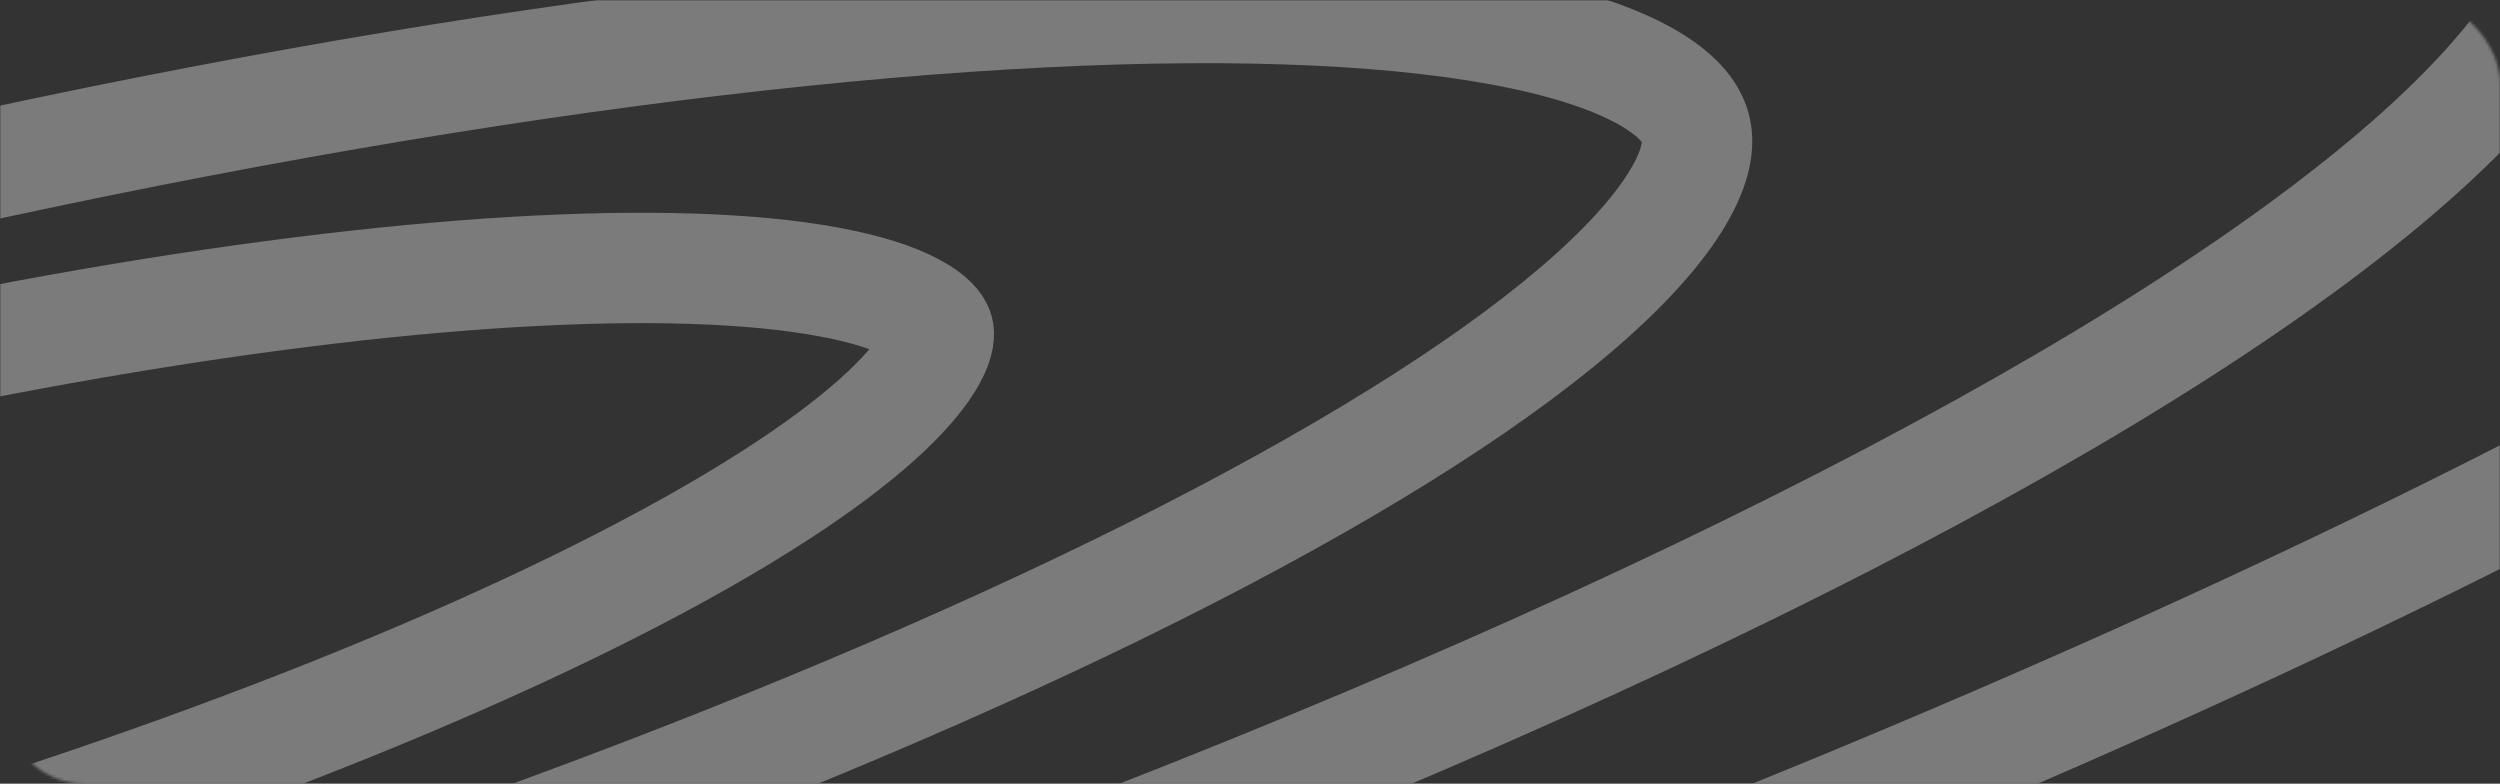 <svg width="906" height="284" fill="none" xmlns="http://www.w3.org/2000/svg"><rect width="100%" height="100%" fill="#333333" stroke="none"/><g opacity=".7"><mask id="a" style="mask-type:alpha" maskUnits="userSpaceOnUse" x="0" y="0" width="906" height="285"><rect x="906" y="284" width="906" height="284" rx="30" transform="rotate(-180 906 284)" fill="#BFB6FF"/></mask><g mask="url(#a)" stroke="#fff" stroke-width="40"><path opacity=".5" d="M-613.287 375.296c-.229-.855-.629-3.61 2.561-9.473 3.25-5.97 9.406-13.536 19.34-22.469 19.819-17.823 51.316-38.133 92.958-59.483 82.988-42.548 202.379-87.271 338.402-123.718 136.024-36.447 261.781-57.412 354.924-62.059 46.739-2.331 84.171-.49 110.245 5.035 13.071 2.77 22.185 6.244 27.984 9.79 5.695 3.481 6.726 6.068 6.955 6.923.229.855.63 3.611-2.561 9.473-3.25 5.97-9.406 13.536-19.34 22.47-19.819 17.823-51.315 38.133-92.958 59.483-82.988 42.548-202.379 87.27-338.402 123.717-136.024 36.448-261.78 57.413-354.924 62.059-46.739 2.331-84.171.491-110.245-5.035-13.07-2.77-22.185-6.244-27.984-9.789-5.695-3.482-6.726-6.068-6.955-6.924z"/><path opacity=".5" d="M-887.609 448.801c-1.318-4.919-.868-12.157 4.949-22.835 5.875-10.786 16.43-23.497 32.36-37.816 31.812-28.593 81.695-60.634 146.731-93.966 129.774-66.513 315.98-136.207 527.756-192.953C35.963 44.486 232.069 11.74 377.713 4.455c72.989-3.651 132.21-.844 174.056 8.012 20.956 4.435 36.451 10.166 46.932 16.569 10.377 6.34 14.386 12.383 15.704 17.301 1.318 4.919.868 12.157-4.949 22.836-5.875 10.785-16.429 23.496-32.36 37.815-31.812 28.593-81.695 60.634-146.731 93.967-129.774 66.513-315.98 136.207-527.756 192.952-211.776 56.745-407.882 89.491-553.526 96.776-72.989 3.651-132.21.845-174.056-8.012-20.956-4.435-36.451-10.166-46.932-16.569-10.377-6.339-14.386-12.382-15.704-17.301z"/><path opacity=".5" d="M-1205.4 533.952c-2.59-9.66-1.15-22.12 7.71-38.395 8.91-16.384 24.56-35.072 47.43-55.647 45.69-41.105 116.86-86.769 208.99-134.011 183.956-94.332 447.551-192.989 747.081-273.248C105.341-47.61 382.95-93.966 589.426-104.25c103.406-5.151 187.874-1.19 247.998 11.56 30.095 6.383 52.988 14.746 68.899 24.477 15.805 9.668 23.284 19.739 25.872 29.399 2.589 9.66 1.147 22.12-7.707 38.396-8.913 16.383-24.558 35.072-47.429 55.646-45.694 41.105-116.865 86.769-208.992 134.011-183.956 94.332-447.551 192.99-747.082 273.249-299.53 80.259-577.138 126.616-783.615 136.9-103.405 5.151-187.87 1.191-248-11.561-30.09-6.382-52.99-14.745-68.9-24.476-15.8-9.668-23.28-19.738-25.87-29.399z"/><path opacity=".5" d="M-1542.51 624.28c-3.92-14.658-1.44-32.632 10.65-54.827 12.14-22.303 33.18-47.316 63.42-74.51 60.43-54.344 154.2-114.427 275.07-176.398C-951.92 194.757-606.221 65.408-213.6-39.794S543.079-205.827 814.074-219.348c135.664-6.768 246.906-1.617 326.416 15.231 39.78 8.431 70.52 19.569 92.18 32.814 21.56 13.181 32.71 27.502 36.63 42.161 3.93 14.658 1.44 32.632-10.64 54.827-12.14 22.303-33.19 47.316-63.43 74.51-60.43 54.344-154.19 114.427-275.064 176.398C678.718 300.381 333.018 429.729-59.603 534.932c-392.62 105.202-756.679 166.033-1027.677 179.554-135.66 6.768-246.91 1.617-326.41-15.231-39.79-8.431-70.52-19.569-92.19-32.814-21.56-13.181-32.7-27.502-36.63-42.161z"/></g></g></svg>